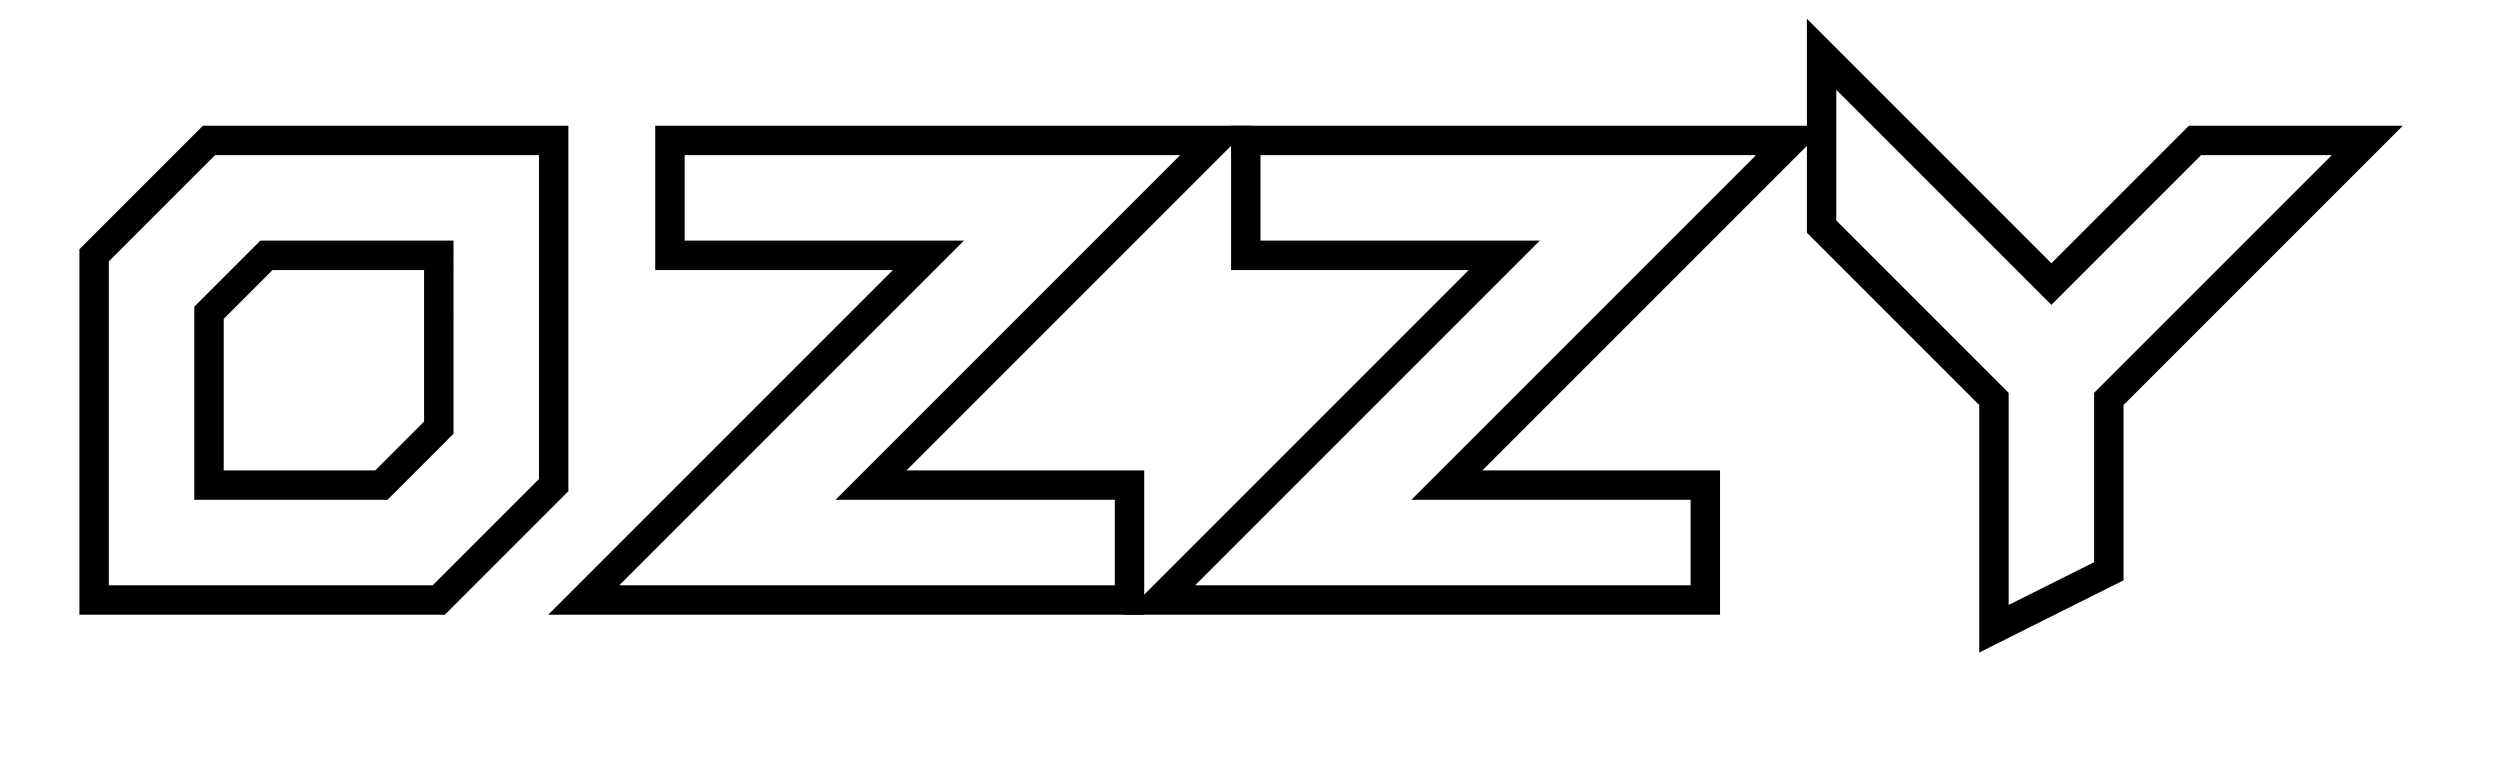 <svg version="1.1" id="Layer_1" xmlns="http://www.w3.org/2000/svg" xmlns:xlink="http://www.w3.org/1999/xlink" x="0px" y="0px"
	 width="425px" height="129px" viewBox="0 0 425 129" enable-background="new 0 0 425 129" xml:space="preserve">
<g>
	<path fill="none" stroke="#000000" stroke-width="5" stroke-miterlimit="10" d="M94.125,82.469L74.594,102H16V43.406l19.531-19.531
		h58.594V82.469z M64.828,82.469l9.766-9.766V43.406H45.297l-9.766,9.766v29.297H64.828z"/>
	<path fill="none" stroke="#000000" stroke-width="5" stroke-miterlimit="10" d="M157.836,43.406h-43.945V23.875h92.773
		L148.07,82.469h43.945V102H99.242L157.836,43.406z"/>
	<path fill="none" stroke="#000000" stroke-width="5" stroke-miterlimit="10" d="M255.727,43.406h-43.945V23.875h92.773
		l-58.594,58.594h43.945V102h-92.773L255.727,43.406z"/>
	<path fill="none" stroke="#000000" stroke-width="5" stroke-miterlimit="10" d="M338.969,67.82l-29.297-29.297V9.227l39.063,39.063
		l24.414-24.414h29.297L358.5,67.82v29.297l-19.531,9.766V67.82z"/>
</g>
</svg>
